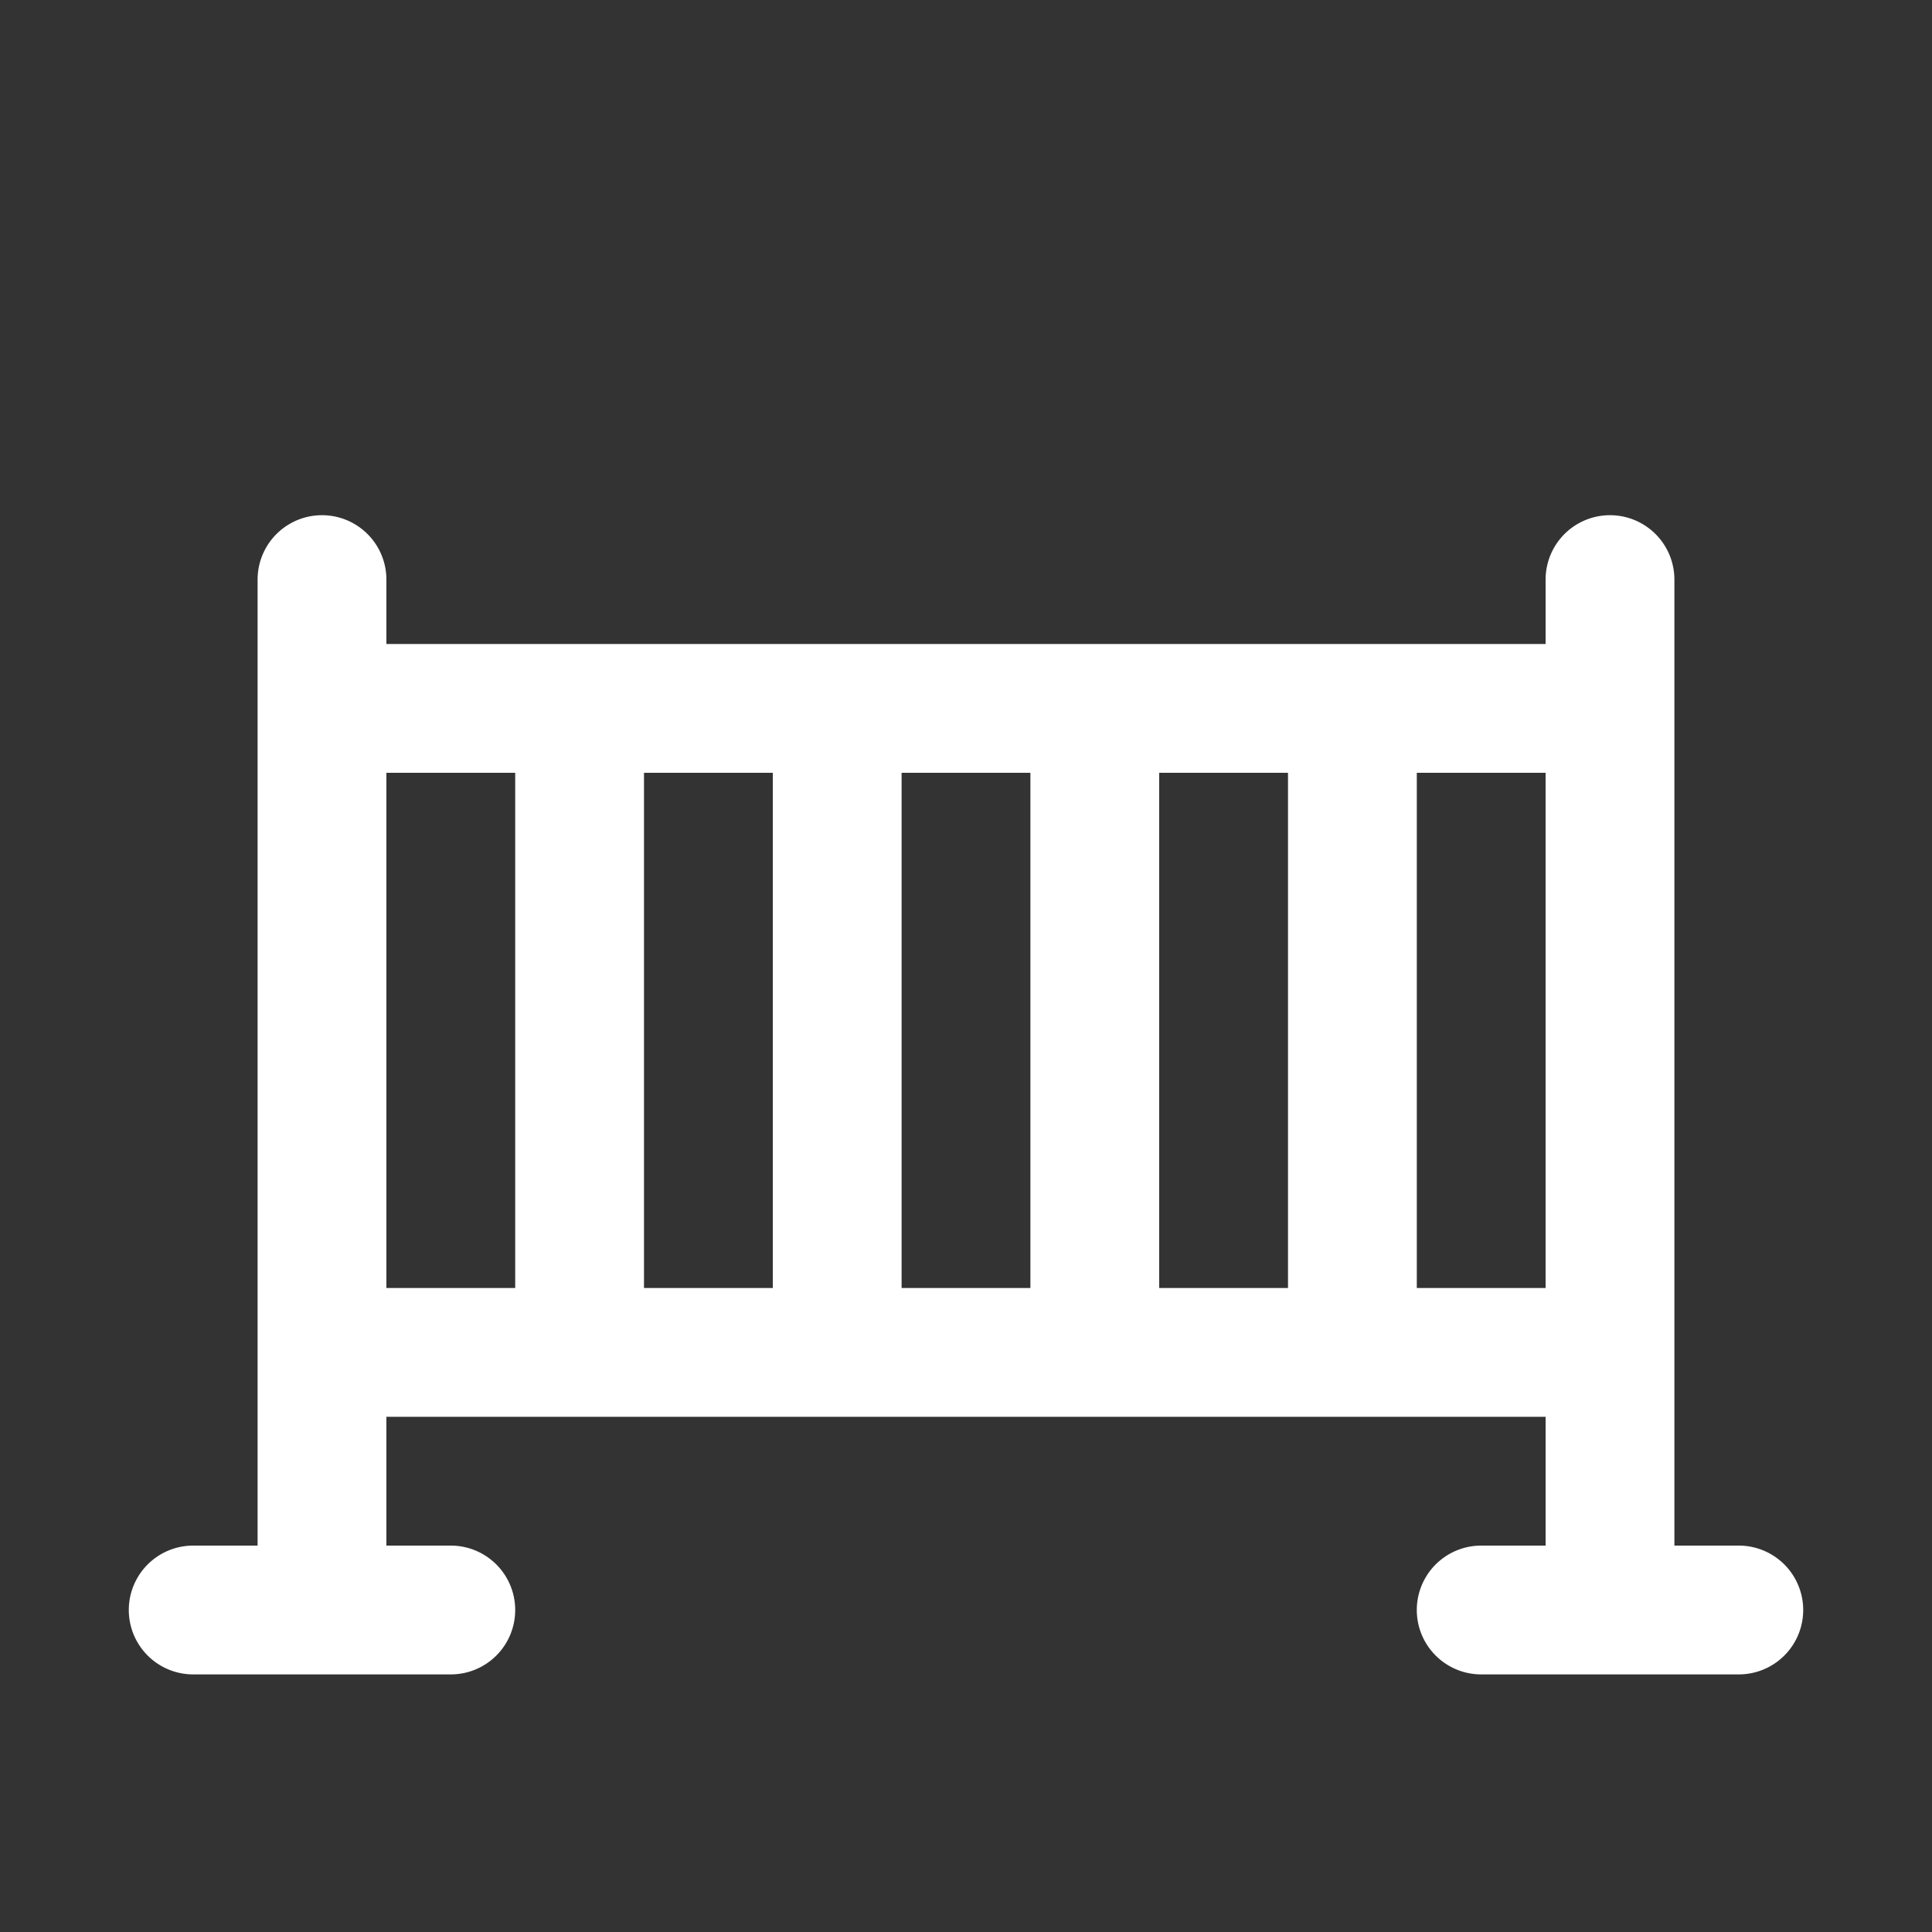 <svg version="1.1" xmlns="http://www.w3.org/2000/svg" xlink="http://www.w3.org/1999/xlink" x="0px" y="0px" width="15px" height="15px" viewBox="0 0 15 15" style="enable-background:new 0 0 15 15;" space="preserve">
    <rect x="0" y="0" width="15" height="15" fill="#333333" stroke="none"/>
    <path d="M13.5,12H13V4.5a0.5,0.5,0,0,0,-1,0V5H3V4.5a0.5,0.5,0,0,0,-1,0V12H1.5a0.5,0.5,0,0,0,0,1h2a0.5,0.5,0,0,0,0,-1H3V11h9v1h-0.5a0.5,0.5,0,0,0,0,1h2a0.5,0.5,0,0,0,0,-1ZM3,10V6H4v4Zm2,0V6H6v4Zm2,0V6H8v4Zm2,0V6h1v4Zm3,0H11V6h1Z" fill="#FFFFFF"/>
    </svg>